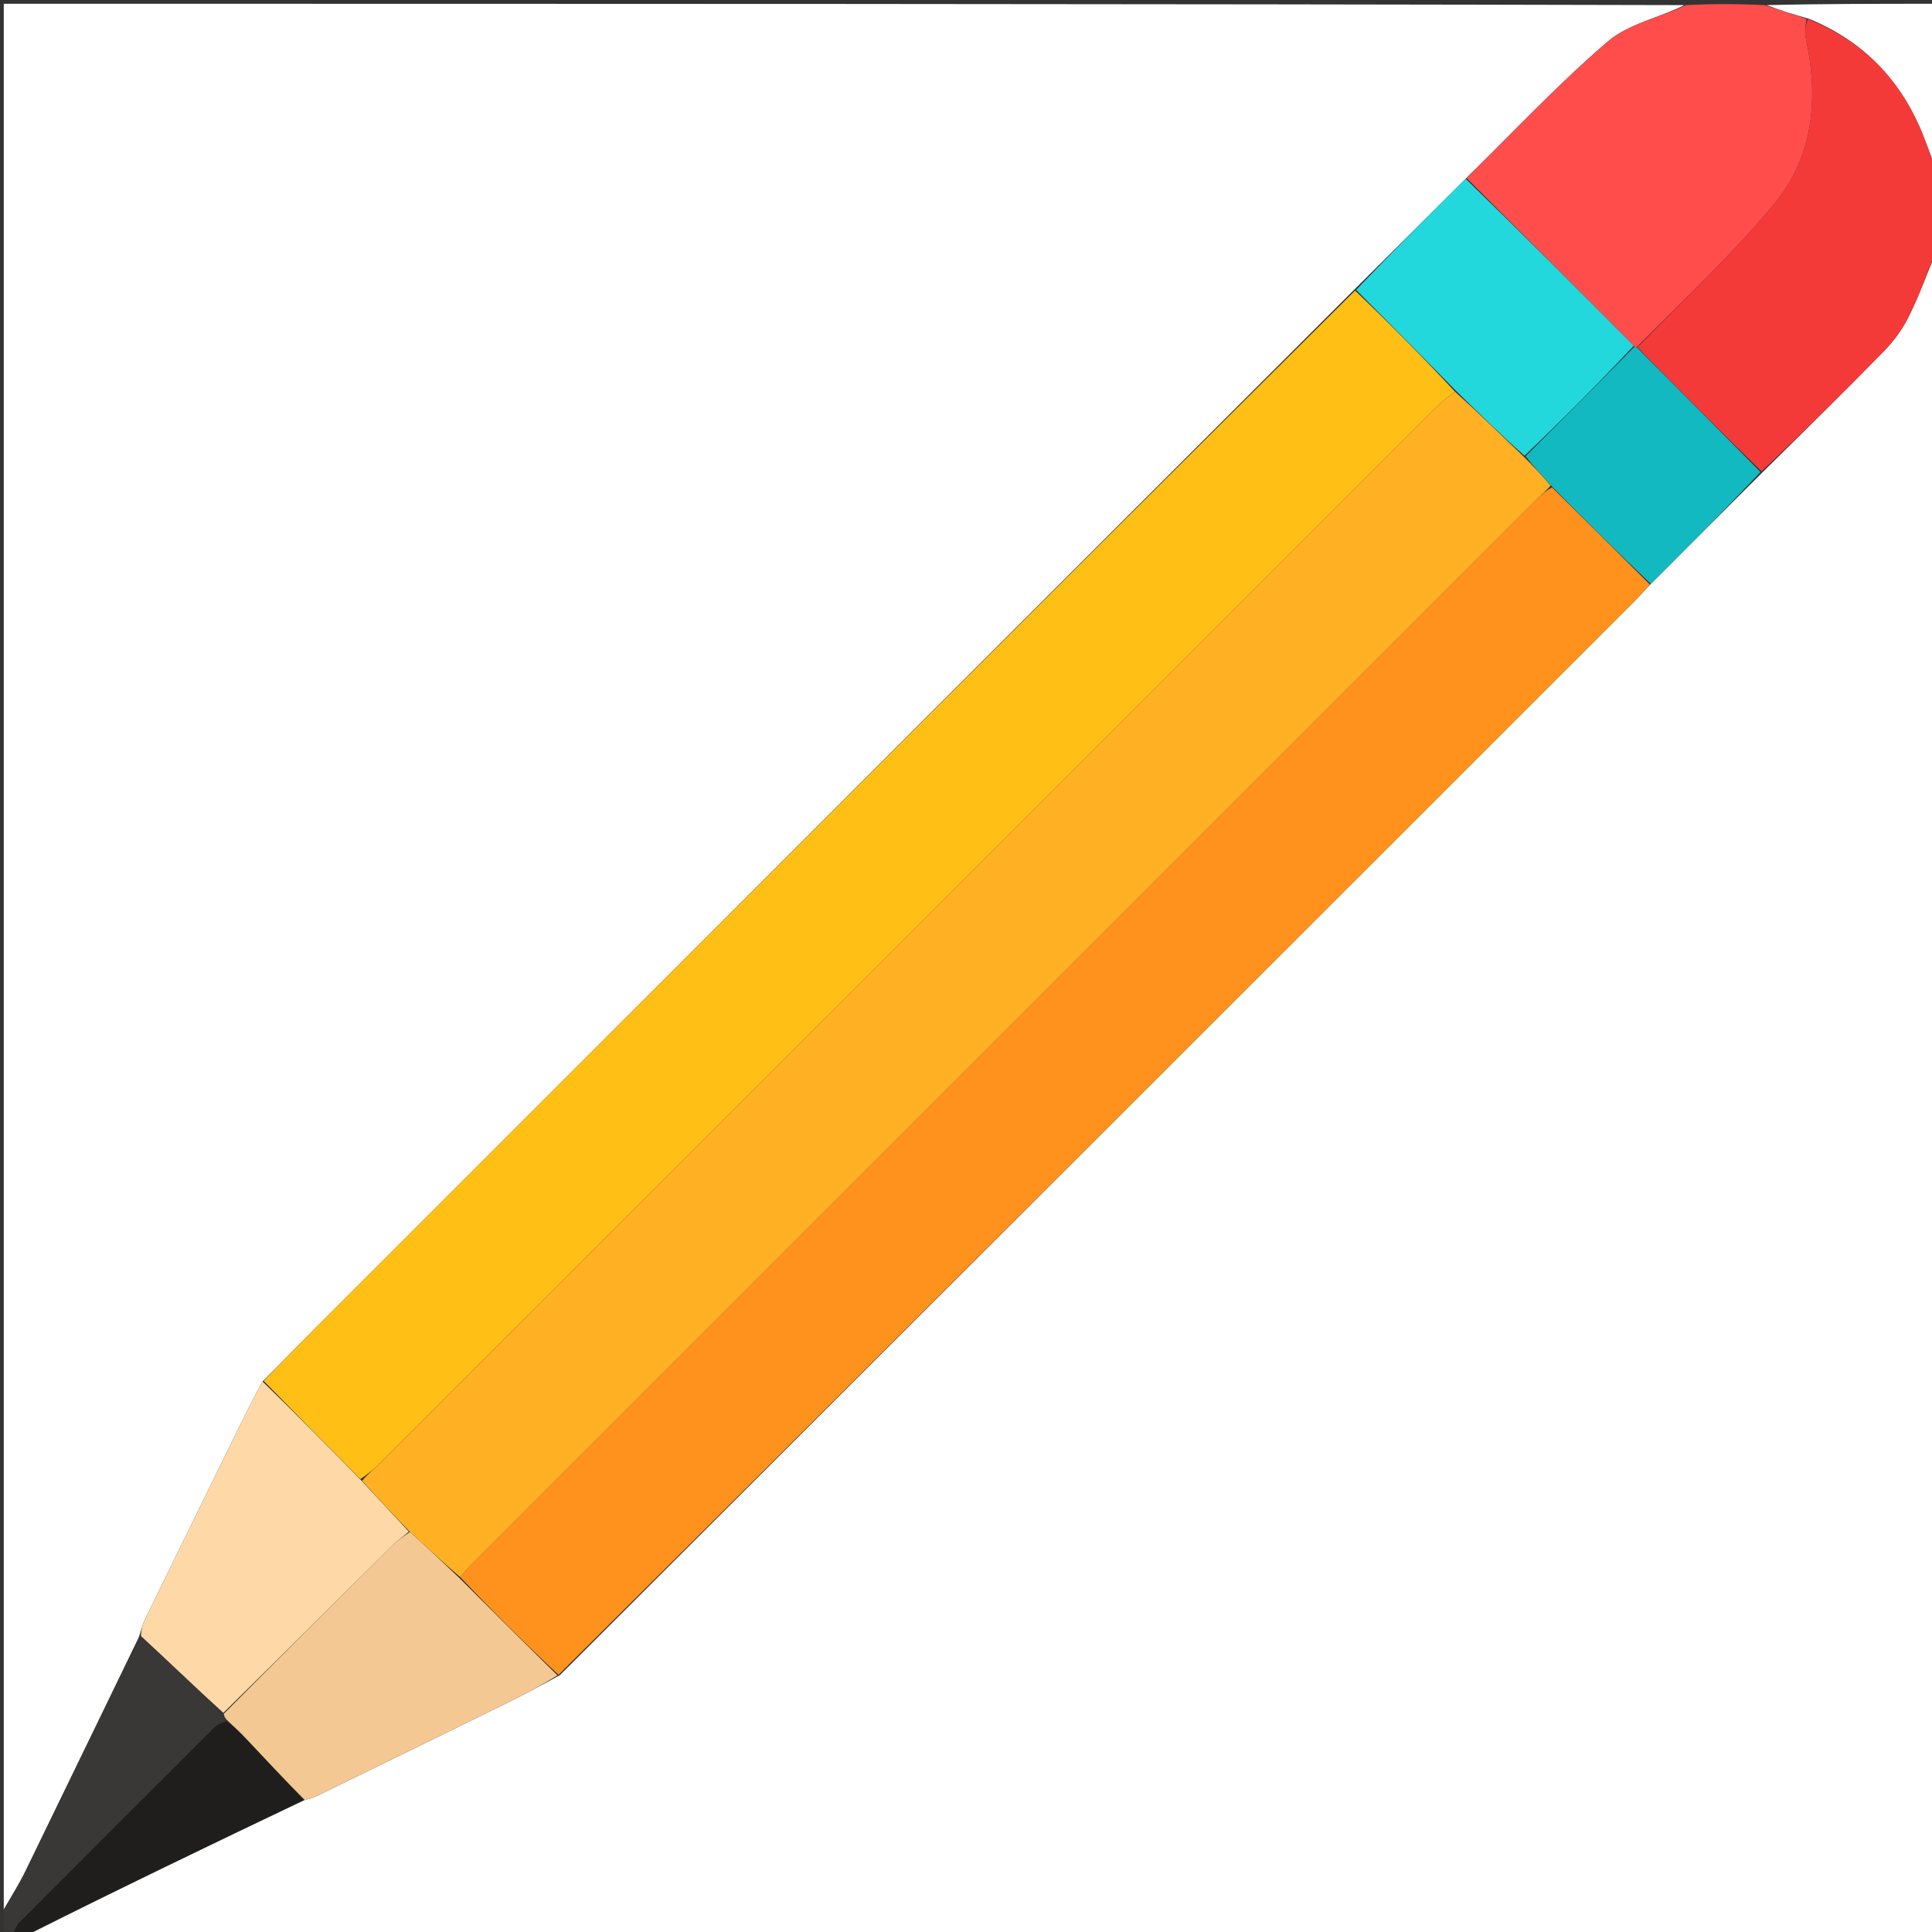 <svg version="1.1" id="Layer_1" xmlns="http://www.w3.org/2000/svg" xmlns:xlink="http://www.w3.org/1999/xlink" x="0px" y="0px"
	 width="100%" viewBox="0 0 512 512" enable-background="new 0 0 512 512" xml:space="preserve">
<rect x="0" y="0" width="512" height="512" fill="#333333" stroke="none"/>
<path fill="#FFFFFF" opacity="1" stroke="none" 
	d="
M513,67 
	C513,215.6 513,364.2 513,513 
	C344.643,513 176.285,513 7.572,512.648 
	C31.619,500.531 56.022,488.765 80.77,477.024 
	C82.035,476.704 82.991,476.431 83.871,476.002 
	C101.097,467.599 118.328,459.205 135.525,450.742 
	C139.764,448.656 143.887,446.335 148.342,443.965 
	C243.596,348.853 338.573,253.9 433.541,158.937 
	C434.828,157.651 436.003,156.253 437.494,154.734 
	C447.449,144.799 457.14,135.039 467.139,125.106 
	C478.124,114.273 488.886,103.696 499.418,92.893 
	C501.995,90.251 504.248,87.087 505.888,83.784 
	C508.586,78.352 510.662,72.611 513,67 
z"/>
<path fill="#FFFFFF" opacity="1" stroke="none" 
	d="
M1,506 
	C1,337.742 1,169.485 1,1 
	C149.357,1 297.715,1 446.38,1.353 
	C439.726,4.718 431.546,6.309 426.046,11.025 
	C412.906,22.293 401.028,35.035 388.402,47.373 
	C378.486,57.244 368.808,66.923 358.836,76.804 
	C267.091,168.441 175.638,259.874 84.196,351.319 
	C79.369,356.146 74.639,361.071 69.562,366.111 
	C67.221,370.393 65.17,374.509 63.145,378.638 
	C54.855,395.547 46.559,412.453 38.313,429.384 
	C37.68,430.683 37.423,432.164 36.79,433.869 
	C26.649,454.759 16.744,475.358 6.738,495.907 
	C5.047,499.38 2.924,502.641 1,506 
z"/>
<path fill="#FF4D4C" opacity="1" stroke="none" 
	d="
M388.641,47.181 
	C401.028,35.035 412.906,22.293 426.046,11.025 
	C431.546,6.309 439.726,4.718 446.843,1.353 
	C453.688,1 460.375,1 467.698,1.356 
	C471.914,2.79 475.496,3.868 478.757,5.004 
	C478.457,6.713 478.198,8.426 478.541,10.007 
	C481.977,25.829 480.684,41.315 470.299,53.901 
	C459.143,67.421 446.14,79.416 433.732,92.039 
	C433.521,92.002 433.097,91.947 432.955,91.639 
	C418.089,76.614 403.365,61.898 388.641,47.181 
z"/>
<path fill="#F33A39" opacity="1" stroke="none" 
	d="
M433.943,92.077 
	C446.14,79.416 459.143,67.421 470.299,53.901 
	C480.684,41.315 481.977,25.829 478.541,10.007 
	C478.198,8.426 478.457,6.713 479.119,5.053 
	C493.2,10.672 502.783,20.219 508.672,33.442 
	C510.342,37.193 511.57,41.142 513,45 
	C513,52.021 513,59.042 513,66.531 
	C510.662,72.611 508.586,78.352 505.888,83.784 
	C504.248,87.087 501.995,90.251 499.418,92.893 
	C488.886,103.696 478.124,114.273 466.857,124.919 
	C455.492,113.962 444.717,103.02 433.943,92.077 
z"/>
<path fill="#393836" opacity="1" stroke="none" 
	d="
M1,506.498 
	C2.924,502.641 5.047,499.38 6.738,495.907 
	C16.744,475.358 26.649,454.759 37.154,433.872 
	C44.773,440.402 51.826,447.236 58.989,454.335 
	C59.442,455.045 59.785,455.49 59.775,455.979 
	C58.481,456.663 57.409,457.172 56.617,457.961 
	C39.469,475.059 22.34,492.175 5.261,509.34 
	C4.276,510.33 3.743,511.77 3,513 
	C2.333,512.568 1.182,512.219 1.092,511.689 
	C0.832,510.163 1,508.565 1,506.498 
z"/>
<path fill="#1F1E1D" opacity="1" stroke="none" 
	d="
M3.4,513 
	C3.743,511.77 4.276,510.33 5.261,509.34 
	C22.34,492.175 39.469,475.059 56.617,457.961 
	C57.409,457.172 58.481,456.663 60.068,456.132 
	C62.236,457.765 63.798,459.252 65.275,460.819 
	C70.341,466.197 75.378,471.603 80.425,476.999 
	C56.022,488.765 31.619,500.531 7.108,512.648 
	C5.933,513 4.867,513 3.4,513 
z"/>
<path fill="#FFFFFF" opacity="1" stroke="none" 
	d="
M513,44.531 
	C511.57,41.142 510.342,37.193 508.672,33.442 
	C502.783,20.219 493.2,10.672 479.44,4.995 
	C475.496,3.868 471.914,2.79 468.166,1.356 
	C482.926,1 497.852,1 513,1 
	C513,15.353 513,29.708 513,44.531 
z"/>
<path fill="#FF911D" opacity="1" stroke="none" 
	d="
M437.23,154.907 
	C436.003,156.253 434.828,157.651 433.541,158.937 
	C338.573,253.9 243.596,348.853 148.02,443.84 
	C138.885,435.338 130.349,426.803 121.983,417.945 
	C123.049,416.64 123.909,415.62 124.849,414.679 
	C219.099,320.419 313.353,226.163 407.619,131.919 
	C408.669,130.869 409.873,129.973 411.293,129.169 
	C420.131,137.858 428.681,146.382 437.23,154.907 
z"/>
<path fill="#F4C892" opacity="1" stroke="none" 
	d="
M121.813,418.268 
	C130.349,426.803 138.885,435.338 147.742,443.998 
	C143.887,446.335 139.764,448.656 135.525,450.742 
	C118.328,459.205 101.097,467.599 83.871,476.002 
	C82.991,476.431 82.035,476.704 80.77,477.024 
	C75.378,471.603 70.341,466.197 65.275,460.819 
	C63.798,459.252 62.236,457.765 60.42,456.088 
	C59.785,455.49 59.442,455.045 59.299,454.189 
	C74.264,439.092 89.02,424.397 103.81,409.737 
	C105.212,408.347 106.828,407.174 108.649,405.981 
	C113.24,410.131 117.527,414.2 121.813,418.268 
z"/>
<path fill="#13B9C0" opacity="1" stroke="none" 
	d="
M437.494,154.734 
	C428.681,146.382 420.131,137.858 411.202,128.845 
	C408.552,125.925 406.28,123.492 404.306,120.907 
	C414.102,111.153 423.6,101.55 433.097,91.947 
	C433.097,91.947 433.521,92.002 433.732,92.039 
	C444.717,103.02 455.492,113.962 466.549,125.092 
	C457.14,135.039 447.449,144.799 437.494,154.734 
z"/>
<path fill="#FFBF14" opacity="1" stroke="none" 
	d="
M69.864,365.95 
	C74.639,361.071 79.369,356.146 84.196,351.319 
	C175.638,259.874 267.091,168.441 359.109,77.019 
	C368.43,85.903 377.183,94.773 385.554,103.771 
	C383.439,105.44 381.621,106.897 379.983,108.534 
	C286.855,201.635 193.744,294.752 100.616,387.853 
	C99.097,389.372 97.402,390.714 95.505,391.97 
	C86.77,383.184 78.317,374.567 69.864,365.95 
z"/>
<path fill="#FED9A7" opacity="1" stroke="none" 
	d="
M69.562,366.111 
	C78.317,374.567 86.77,383.184 95.673,392.26 
	C100.198,397.113 104.271,401.506 108.345,405.9 
	C106.828,407.174 105.212,408.347 103.81,409.737 
	C89.02,424.397 74.264,439.092 59.189,453.924 
	C51.826,447.236 44.773,440.402 37.355,433.564 
	C37.423,432.164 37.68,430.683 38.313,429.384 
	C46.559,412.453 54.855,395.547 63.145,378.638 
	C65.17,374.509 67.221,370.393 69.562,366.111 
z"/>
<path fill="#22D8DD" opacity="1" stroke="none" 
	d="
M385.935,103.643 
	C377.183,94.773 368.43,85.903 359.404,76.818 
	C368.808,66.923 378.486,57.244 388.402,47.373 
	C403.365,61.898 418.089,76.614 432.955,91.639 
	C423.6,101.55 414.102,111.153 403.998,120.765 
	C397.572,115.064 391.754,109.353 385.935,103.643 
z"/>
<path fill="#FFB123" opacity="1" stroke="none" 
	d="
M385.554,103.771 
	C391.754,109.353 397.572,115.064 403.699,120.917 
	C406.28,123.492 408.552,125.925 410.914,128.681 
	C409.873,129.973 408.669,130.869 407.619,131.919 
	C313.353,226.163 219.099,320.419 124.849,414.679 
	C123.909,415.62 123.049,416.64 121.983,417.945 
	C117.527,414.2 113.24,410.131 108.649,405.981 
	C104.271,401.506 100.198,397.113 95.957,392.429 
	C97.402,390.714 99.097,389.372 100.616,387.853 
	C193.744,294.752 286.855,201.635 379.983,108.534 
	C381.621,106.897 383.439,105.44 385.554,103.771 
z"/>
</svg>